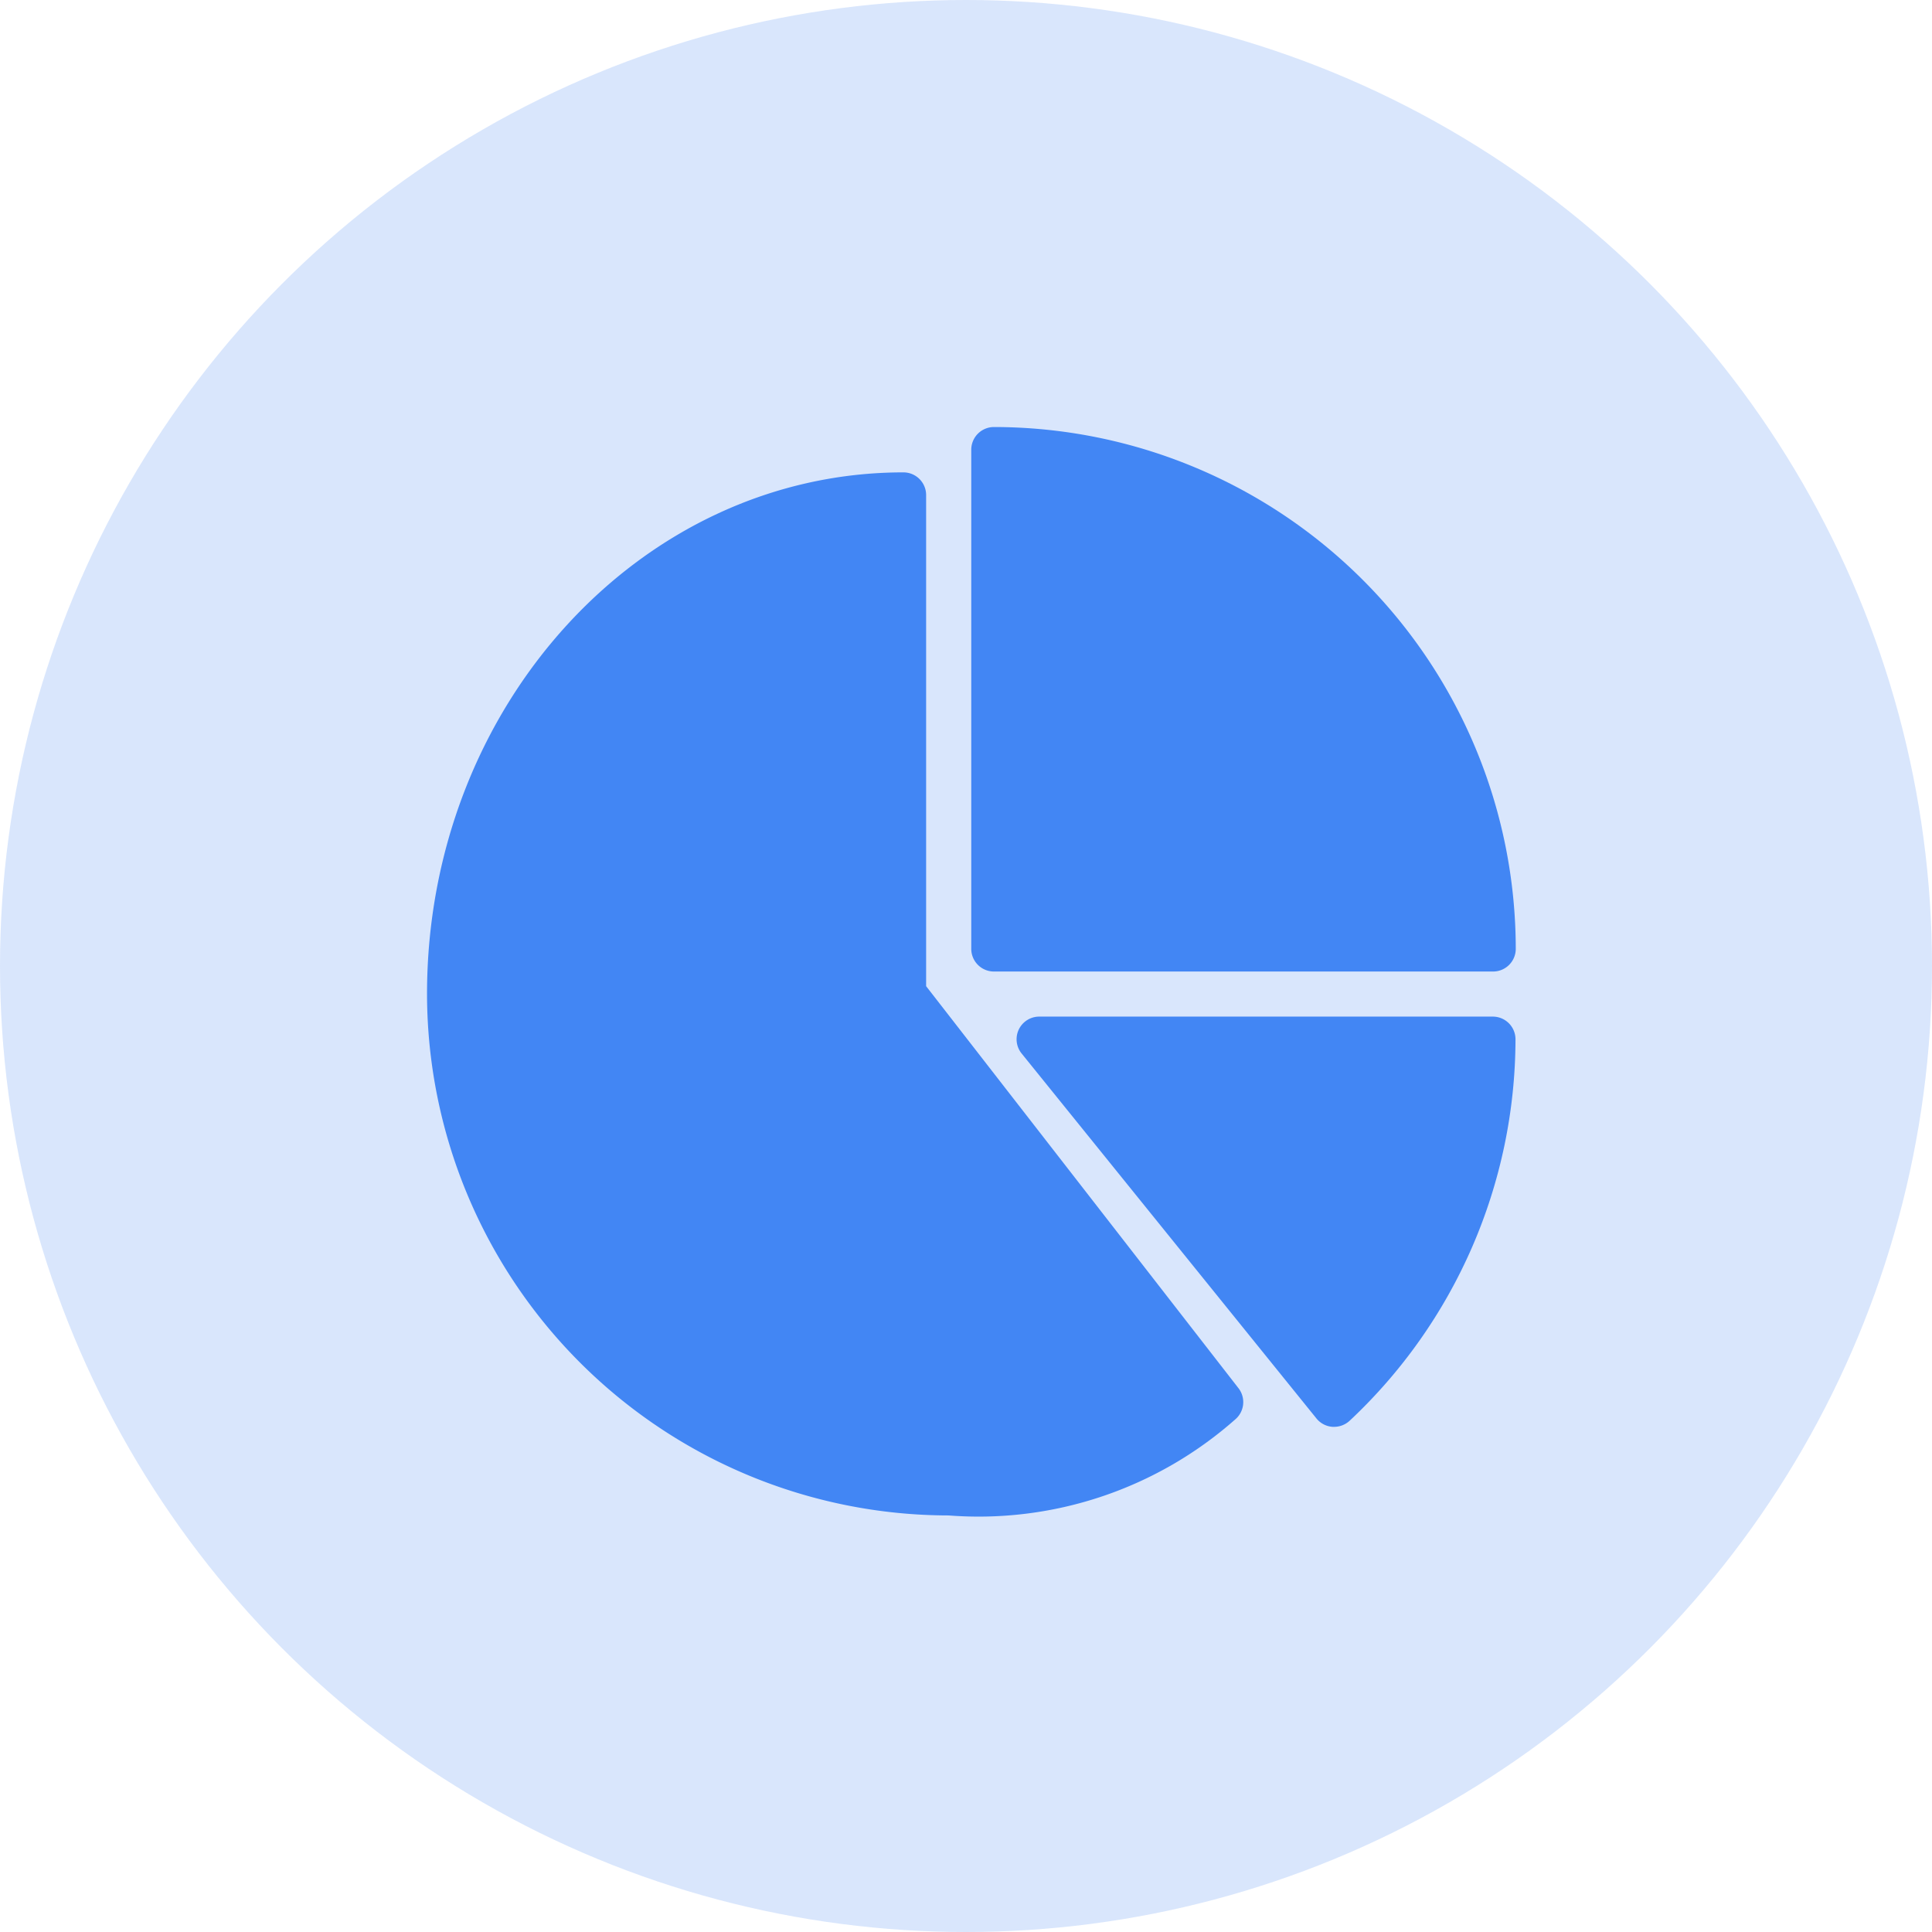 <svg xmlns="http://www.w3.org/2000/svg" width="36" height="36" viewBox="0 0 36 36">
  <g id="Group_7653" data-name="Group 7653" transform="translate(-1085 -593)">
    <circle id="Ellipse_789" data-name="Ellipse 789" cx="18" cy="18" r="18" transform="translate(1085 593)" fill="#4286f4" opacity="0.2"/>
    <g id="pie-chart_3_" data-name="pie-chart (3)" transform="translate(1092.957 600.957)">
      <g id="Group_7648" data-name="Group 7648" transform="translate(10.141)">
        <g id="Group_7647" data-name="Group 7647">
          <path id="Path_5006" data-name="Path 5006" d="M256.423,0A.423.423,0,0,0,256,.423v9.3a.423.423,0,0,0,.423.423h9.3a.423.423,0,0,0,.423-.423A9.729,9.729,0,0,0,256.423,0Z" transform="translate(-256)" fill="#4286f4"/>
        </g>
      </g>
      <g id="Group_7650" data-name="Group 7650" transform="translate(0 0.845)">
        <g id="Group_7649" data-name="Group 7649">
          <path id="Path_5007" data-name="Path 5007" d="M15.122,38.4,9.3,30.907V21.756a.423.423,0,0,0-.423-.423C3.98,21.333,0,25.693,0,31.051a9.729,9.729,0,0,0,9.718,9.718,7.219,7.219,0,0,0,5.338-1.786A.423.423,0,0,0,15.122,38.4Z" transform="translate(0 -21.333)" fill="#4286f4"/>
        </g>
      </g>
      <g id="Group_7652" data-name="Group 7652" transform="translate(10.986 10.986)">
        <g id="Group_7651" data-name="Group 7651">
          <path id="Path_5008" data-name="Path 5008" d="M286.21,277.333h-8.45a.422.422,0,0,0-.328.688l5.493,6.8a.423.423,0,0,0,.3.156h.03a.425.425,0,0,0,.288-.113,9.758,9.758,0,0,0,3.091-7.109A.423.423,0,0,0,286.21,277.333Z" transform="translate(-277.338 -277.333)" fill="#4286f4"/>
        </g>
      </g>
    </g>
  </g>
</svg>
